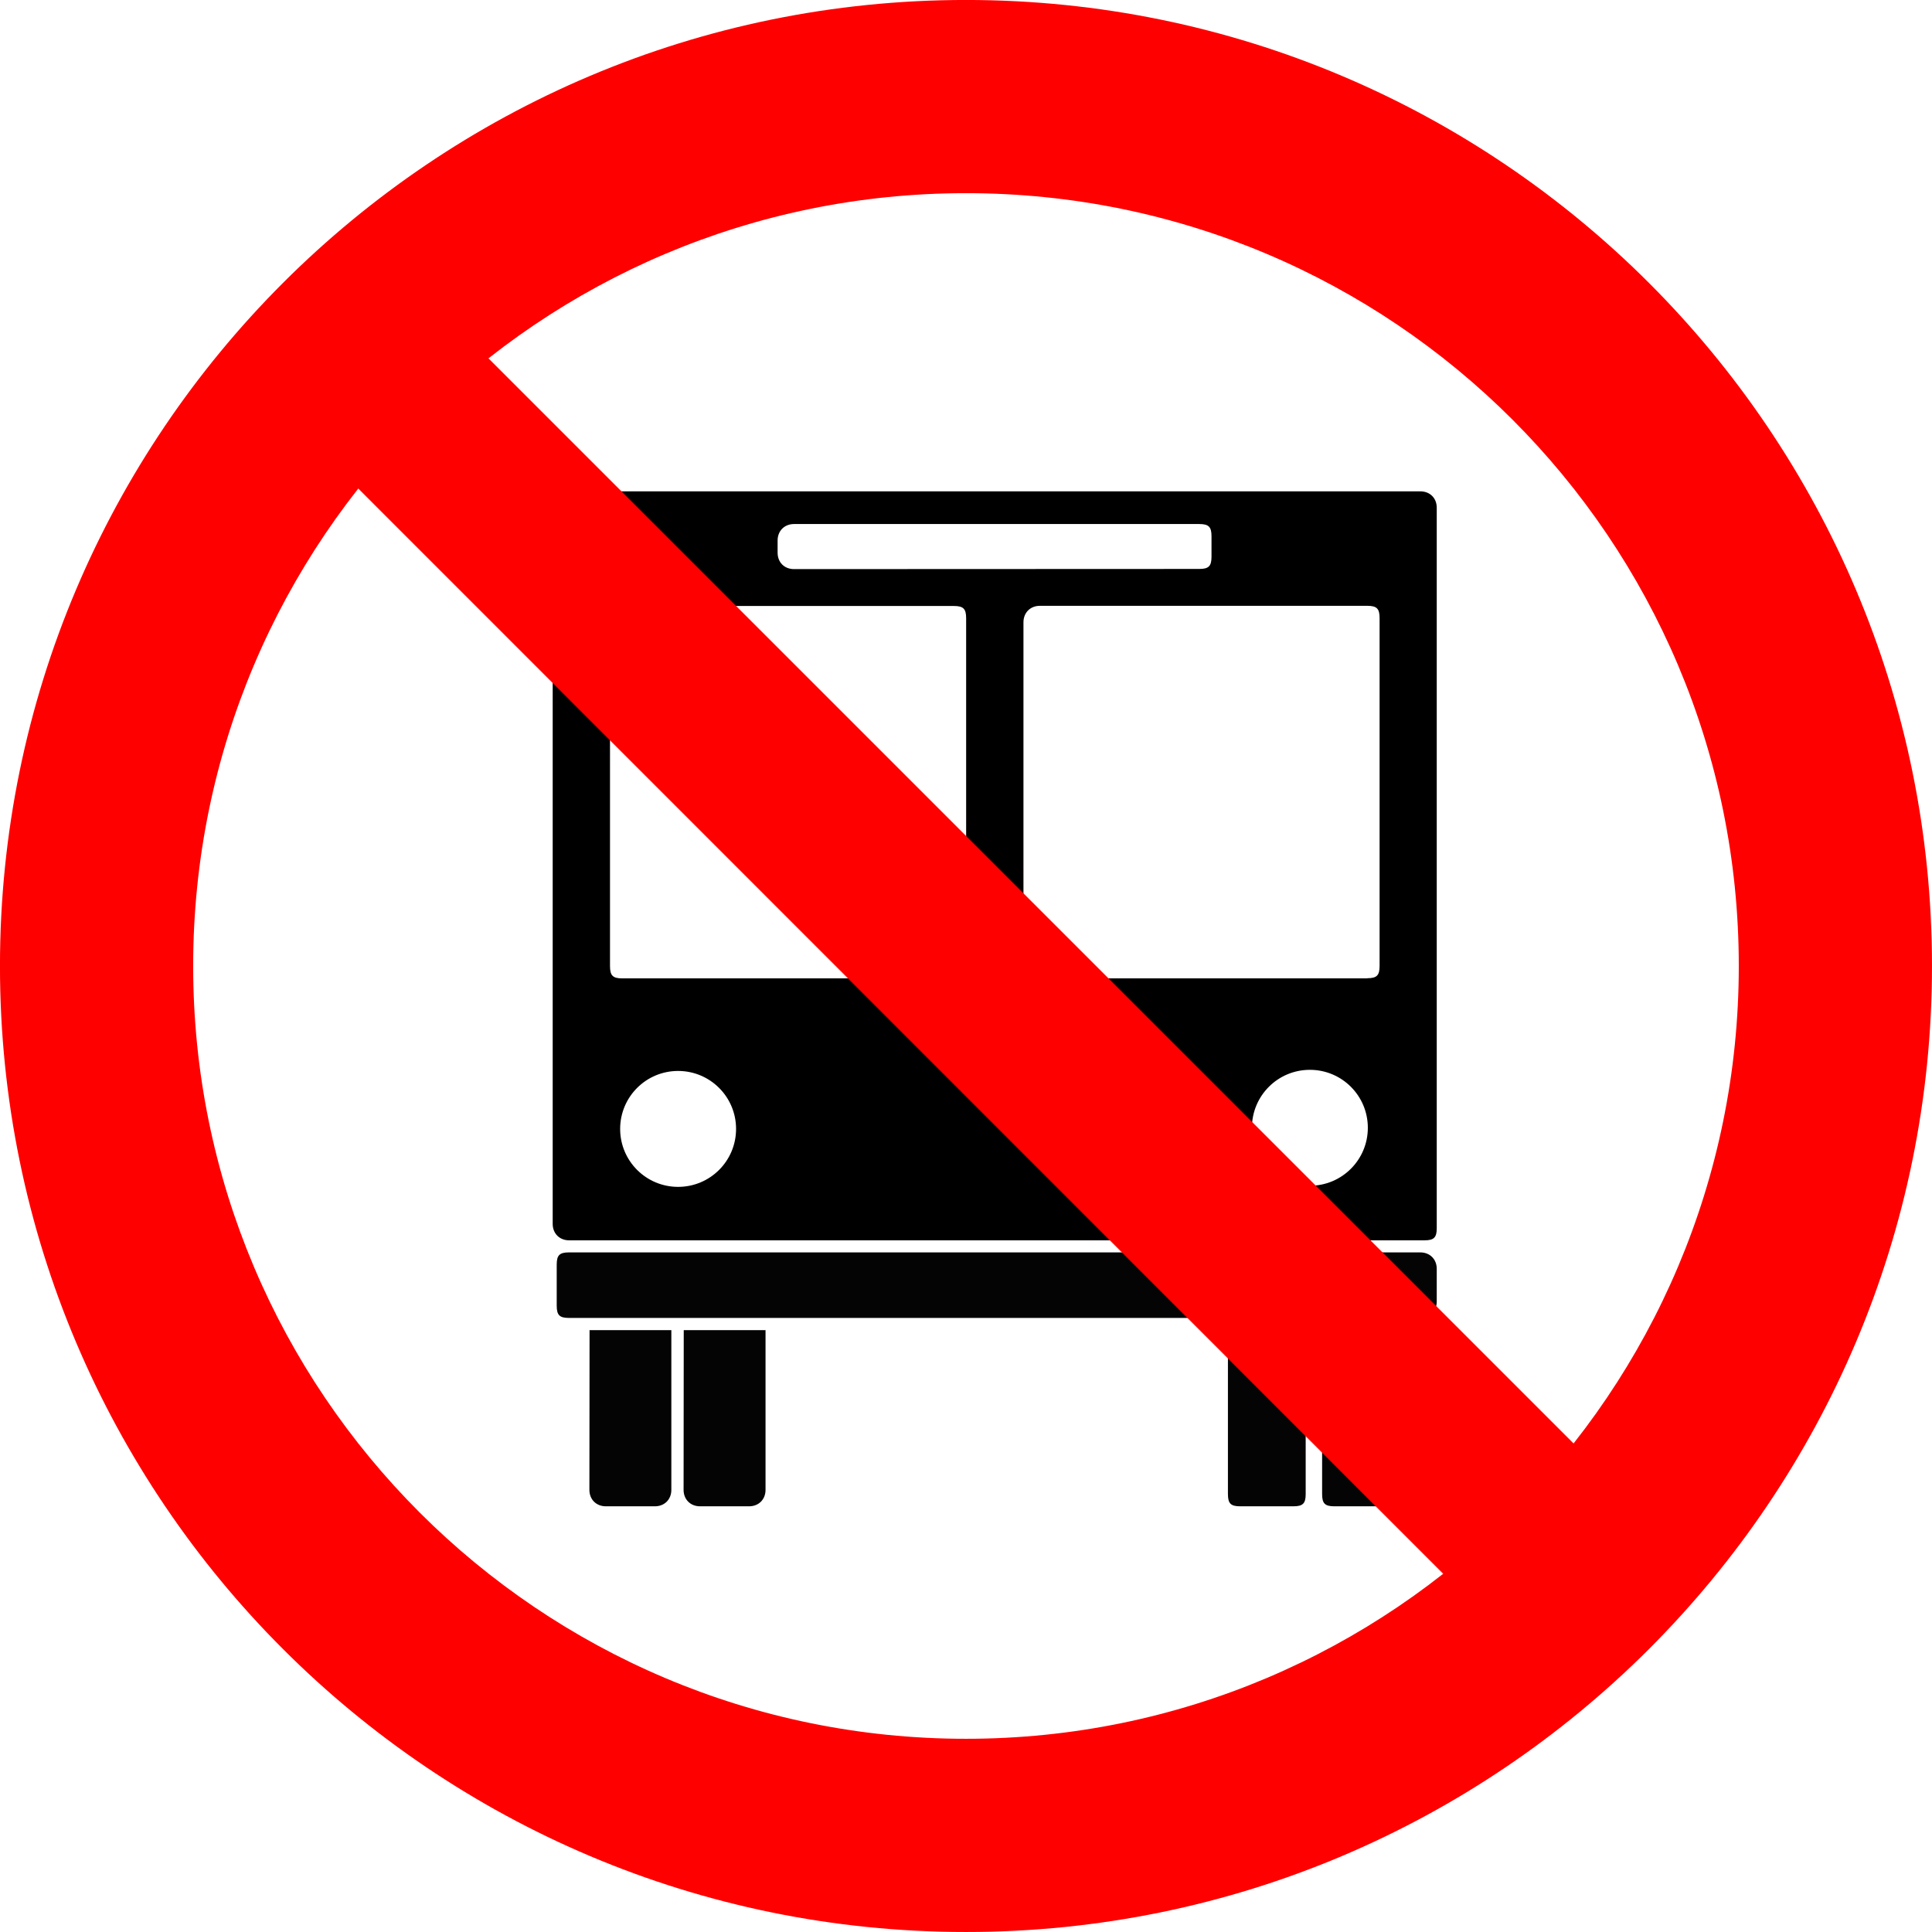 <?xml version="1.0" encoding="UTF-8" standalone="no"?>
<svg
   xmlns:dc="http://purl.org/dc/elements/1.1/"
   xmlns:cc="http://creativecommons.org/ns#"
   xmlns:rdf="http://www.w3.org/1999/02/22-rdf-syntax-ns#"
   xmlns:svg="http://www.w3.org/2000/svg"
   xmlns="http://www.w3.org/2000/svg"
   xmlns:sodipodi="http://sodipodi.sourceforge.net/DTD/sodipodi-0.dtd"
   xmlns:inkscape="http://www.inkscape.org/namespaces/inkscape"
   version="1.1"
   width="791.489"
   height="791.489"
   id="svg29062"
   viewBox="0 0 791.489 791.489"
   sodipodi:docname="R-38.svg"
   inkscape:version="1.0.2 (e86c870879, 2021-01-15)">
  <defs
     id="defs29066" />
  <sodipodi:namedview
     pagecolor="#ffffff"
     bordercolor="#666666"
     borderopacity="1"
     objecttolerance="10"
     gridtolerance="10"
     guidetolerance="10"
     inkscape:pageopacity="0"
     inkscape:pageshadow="2"
     inkscape:window-width="1920"
     inkscape:window-height="1016"
     id="namedview29064"
     showgrid="false"
     inkscape:zoom="0.049253423"
     inkscape:cx="-2434.494"
     inkscape:cy="4846.0322"
     inkscape:window-x="0"
     inkscape:window-y="27"
     inkscape:window-maximized="1"
     inkscape:current-layer="svg29062"
     showguides="false"
     inkscape:document-rotation="0" />
  <g
     id="Layer1000"
     transform="matrix(65.958,0,0,65.958,-10752.353,-2888.907)">
    <path
       d="m 166.552,51.503 h 5.314 c 0.059,0 0.076,-0.018 0.076,-0.076 v -4.474 c 0,-0.06 -0.042,-0.102 -0.102,-0.102 h -5.237 c -0.04,0 -0.096,0.013 -0.127,0.025 -0.013,0.057 -0.025,0.058 -0.025,0.127 v 4.398 c 0,0.059 0.042,0.102 0.102,0.102 z m 0.678,-1.052 c 0.199,0 0.36,0.161 0.36,0.36 0,0.199 -0.161,0.36 -0.36,0.36 -0.199,0 -0.36,-0.161 -0.36,-0.36 0,-0.199 0.161,-0.36 0.36,-0.36 z m 3.564,0.353 c 0,-0.199 0.161,-0.36 0.36,-0.36 0.199,0 0.36,0.161 0.36,0.36 0,0.199 -0.161,0.36 -0.36,0.36 -0.199,0 -0.36,-0.161 -0.36,-0.36 z m 0.716,-0.928 h -2.059 c -0.059,0 -0.076,-0.018 -0.076,-0.076 v -2.136 c 0,-0.059 0.042,-0.102 0.102,-0.102 h 2.034 c 0.059,0 0.076,0.018 0.076,0.076 v 2.161 c 0,0.059 -0.018,0.076 -0.076,0.076 z m -2.568,0 h -2.059 c -0.059,0 -0.076,-0.018 -0.076,-0.076 v -2.212 c 0.031,-0.012 0.087,-0.025 0.127,-0.025 h 2.009 c 0.059,0 0.076,0.018 0.076,0.076 v 2.161 c 0,0.059 -0.018,0.076 -0.076,0.076 z m -0.992,-2.542 c -0.06,0 -0.102,-0.042 -0.102,-0.102 v -0.076 c 0,-0.059 0.042,-0.102 0.102,-0.102 h 2.517 c 0.059,0 0.076,0.018 0.076,0.076 v 0.127 c 0,0.059 -0.018,0.076 -0.076,0.076 z"
       style="fill:#000000;fill-rule:evenodd"
       id="path27047" />
    <path
       d="m 169.018,44.999 c -2.651,0 -4.8,2.15 -4.8,4.8 0,2.651 2.15,4.8 4.8,4.8 2.65,0 4.8,-2.15 4.8,-4.8 0,-2.651 -2.15,-4.8 -4.8,-4.8 z m -6,4.8 c 0,-3.313 2.687,-6 6,-6 3.313,0 6,2.687 6,6 0,3.313 -2.687,6 -6,6 -3.313,0 -6,-2.687 -6,-6 z"
       style="fill:#ff0000;fill-rule:evenodd"
       id="path27049" />
    <path
       d="m 166.476,51.655 v 0.254 c 0,0.059 0.018,0.076 0.076,0.076 h 5.288 c 0.059,0 0.102,-0.042 0.102,-0.102 v -0.203 c 0,-0.059 -0.042,-0.102 -0.102,-0.102 h -5.288 c -0.059,0 -0.076,0.018 -0.076,0.076 z"
       style="fill:#040404;fill-rule:evenodd"
       id="path27051" />
    <path
       d="m 167.264,53.053 c 0,0.059 0.042,0.102 0.102,0.102 h 0.305 c 0.059,0 0.102,-0.042 0.102,-0.102 v -0.992 h -0.508 z"
       style="fill:#040404;fill-rule:evenodd"
       id="path27053" />
    <path
       d="m 166.679,53.053 c 0,0.059 0.042,0.102 0.102,0.102 h 0.305 c 0.059,0 0.102,-0.042 0.102,-0.102 v -0.992 h -0.508 z"
       style="fill:#040404;fill-rule:evenodd"
       id="path27055" />
    <path
       d="m 170.645,53.079 c 0,0.059 0.018,0.076 0.076,0.076 h 0.331 c 0.059,0 0.076,-0.018 0.076,-0.076 v -1.017 h -0.483 z"
       style="fill:#040404;fill-rule:evenodd"
       id="path27057" />
    <path
       d="m 171.23,53.079 c 0,0.059 0.018,0.076 0.076,0.076 h 0.331 c 0.059,0 0.076,-0.018 0.076,-0.076 v -1.017 h -0.483 z"
       style="fill:#040404;fill-rule:evenodd"
       id="path27059" />
    <path
       d="m 172.392,53.982 0.808,-0.807 -7.558,-7.558 -0.805,0.808 z"
       style="fill:#ff0000;fill-rule:evenodd;stroke:#ff0000;stroke-width:0.003;stroke-linecap:butt;stroke-linejoin:miter;stroke-dasharray:none"
       id="path27061" />
  </g>
</svg>
